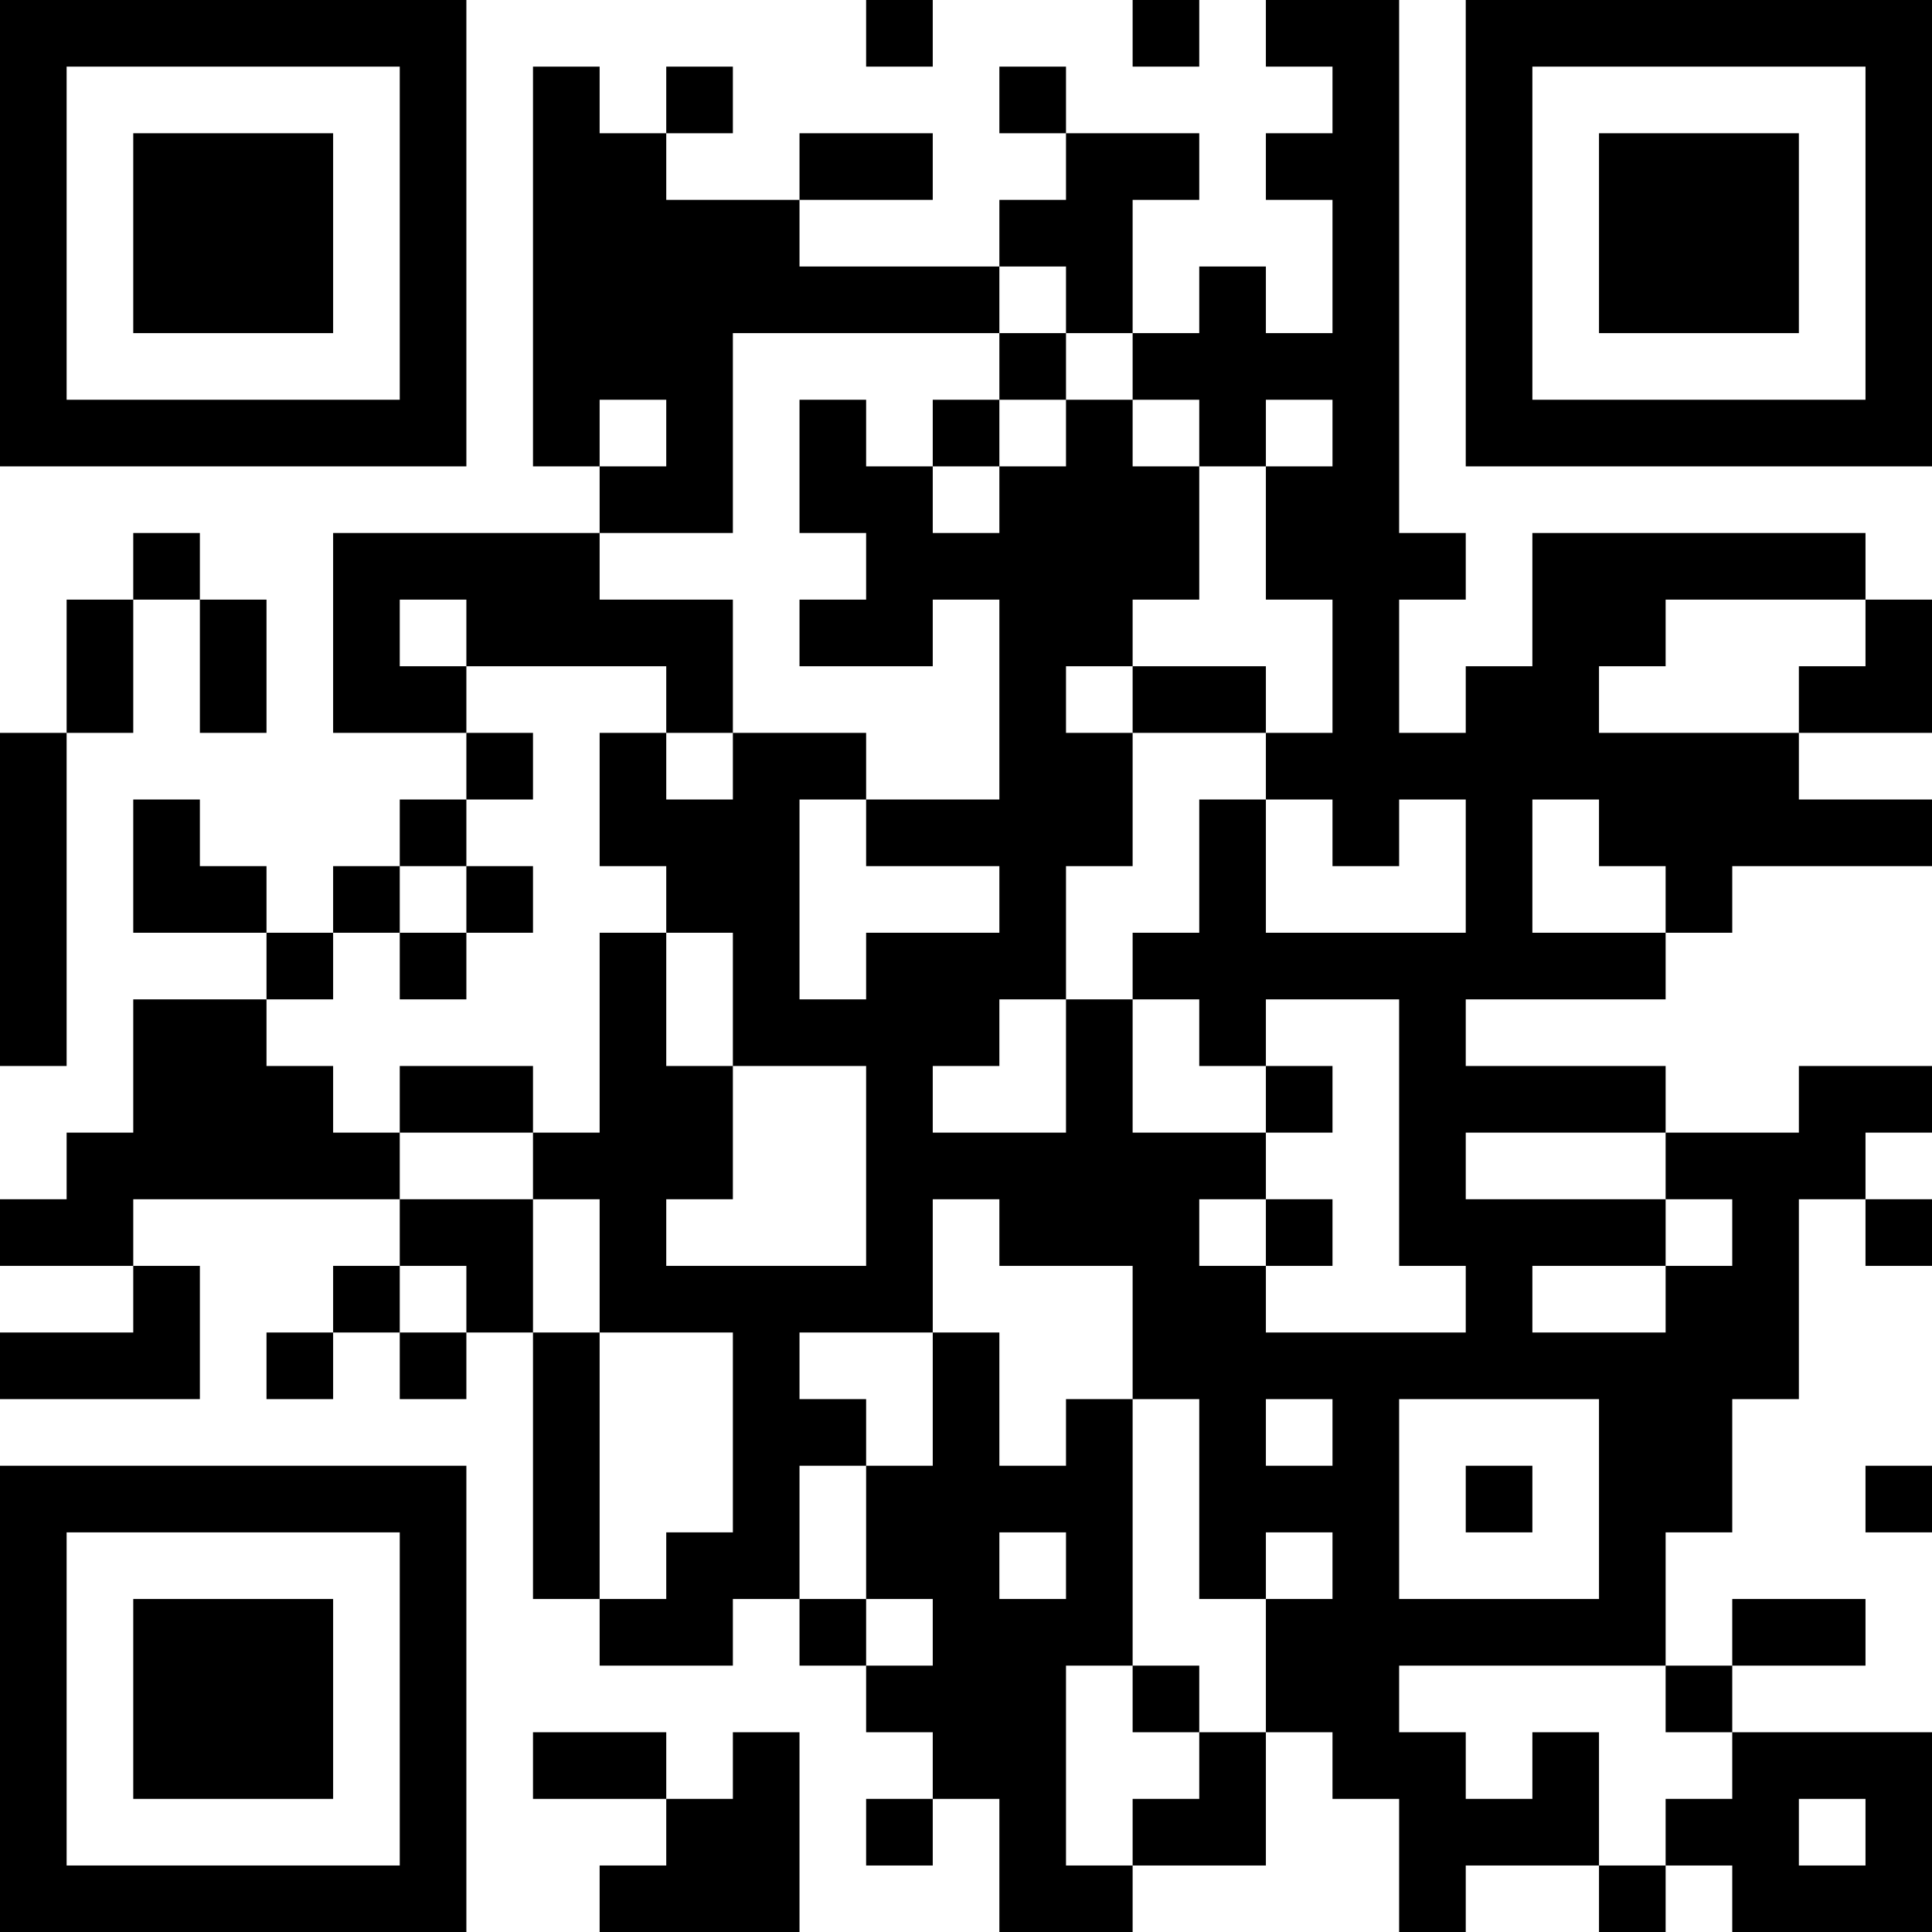 <?xml version="1.0" encoding="UTF-8"?>
<svg xmlns="http://www.w3.org/2000/svg" version="1.1" width="200" height="200" viewBox="0 0 200 200"><rect x="0" y="0" width="200" height="200" fill="#ffffff"/><g transform="scale(6.897)"><g transform="translate(0,0)"><path fill-rule="evenodd" d="M13 0L13 1L14 1L14 0ZM17 0L17 1L18 1L18 0ZM19 0L19 1L20 1L20 2L19 2L19 3L20 3L20 5L19 5L19 4L18 4L18 5L17 5L17 3L18 3L18 2L16 2L16 1L15 1L15 2L16 2L16 3L15 3L15 4L12 4L12 3L14 3L14 2L12 2L12 3L10 3L10 2L11 2L11 1L10 1L10 2L9 2L9 1L8 1L8 7L9 7L9 8L5 8L5 11L7 11L7 12L6 12L6 13L5 13L5 14L4 14L4 13L3 13L3 12L2 12L2 14L4 14L4 15L2 15L2 17L1 17L1 18L0 18L0 19L2 19L2 20L0 20L0 21L3 21L3 19L2 19L2 18L6 18L6 19L5 19L5 20L4 20L4 21L5 21L5 20L6 20L6 21L7 21L7 20L8 20L8 24L9 24L9 25L11 25L11 24L12 24L12 25L13 25L13 26L14 26L14 27L13 27L13 28L14 28L14 27L15 27L15 29L17 29L17 28L19 28L19 26L20 26L20 27L21 27L21 29L22 29L22 28L24 28L24 29L25 29L25 28L26 28L26 29L29 29L29 26L26 26L26 25L28 25L28 24L26 24L26 25L25 25L25 23L26 23L26 21L27 21L27 18L28 18L28 19L29 19L29 18L28 18L28 17L29 17L29 16L27 16L27 17L25 17L25 16L22 16L22 15L25 15L25 14L26 14L26 13L29 13L29 12L27 12L27 11L29 11L29 9L28 9L28 8L23 8L23 10L22 10L22 11L21 11L21 9L22 9L22 8L21 8L21 0ZM15 4L15 5L11 5L11 8L9 8L9 9L11 9L11 11L10 11L10 10L7 10L7 9L6 9L6 10L7 10L7 11L8 11L8 12L7 12L7 13L6 13L6 14L5 14L5 15L4 15L4 16L5 16L5 17L6 17L6 18L8 18L8 20L9 20L9 24L10 24L10 23L11 23L11 20L9 20L9 18L8 18L8 17L9 17L9 14L10 14L10 16L11 16L11 18L10 18L10 19L13 19L13 16L11 16L11 14L10 14L10 13L9 13L9 11L10 11L10 12L11 12L11 11L13 11L13 12L12 12L12 15L13 15L13 14L15 14L15 13L13 13L13 12L15 12L15 9L14 9L14 10L12 10L12 9L13 9L13 8L12 8L12 6L13 6L13 7L14 7L14 8L15 8L15 7L16 7L16 6L17 6L17 7L18 7L18 9L17 9L17 10L16 10L16 11L17 11L17 13L16 13L16 15L15 15L15 16L14 16L14 17L16 17L16 15L17 15L17 17L19 17L19 18L18 18L18 19L19 19L19 20L22 20L22 19L21 19L21 15L19 15L19 16L18 16L18 15L17 15L17 14L18 14L18 12L19 12L19 14L22 14L22 12L21 12L21 13L20 13L20 12L19 12L19 11L20 11L20 9L19 9L19 7L20 7L20 6L19 6L19 7L18 7L18 6L17 6L17 5L16 5L16 4ZM15 5L15 6L14 6L14 7L15 7L15 6L16 6L16 5ZM9 6L9 7L10 7L10 6ZM2 8L2 9L1 9L1 11L0 11L0 16L1 16L1 11L2 11L2 9L3 9L3 11L4 11L4 9L3 9L3 8ZM25 9L25 10L24 10L24 11L27 11L27 10L28 10L28 9ZM17 10L17 11L19 11L19 10ZM23 12L23 14L25 14L25 13L24 13L24 12ZM7 13L7 14L6 14L6 15L7 15L7 14L8 14L8 13ZM6 16L6 17L8 17L8 16ZM19 16L19 17L20 17L20 16ZM22 17L22 18L25 18L25 19L23 19L23 20L25 20L25 19L26 19L26 18L25 18L25 17ZM14 18L14 20L12 20L12 21L13 21L13 22L12 22L12 24L13 24L13 25L14 25L14 24L13 24L13 22L14 22L14 20L15 20L15 22L16 22L16 21L17 21L17 25L16 25L16 28L17 28L17 27L18 27L18 26L19 26L19 24L20 24L20 23L19 23L19 24L18 24L18 21L17 21L17 19L15 19L15 18ZM19 18L19 19L20 19L20 18ZM6 19L6 20L7 20L7 19ZM19 21L19 22L20 22L20 21ZM21 21L21 24L24 24L24 21ZM22 22L22 23L23 23L23 22ZM28 22L28 23L29 23L29 22ZM15 23L15 24L16 24L16 23ZM17 25L17 26L18 26L18 25ZM21 25L21 26L22 26L22 27L23 27L23 26L24 26L24 28L25 28L25 27L26 27L26 26L25 26L25 25ZM8 26L8 27L10 27L10 28L9 28L9 29L12 29L12 26L11 26L11 27L10 27L10 26ZM27 27L27 28L28 28L28 27ZM0 0L0 7L7 7L7 0ZM1 1L1 6L6 6L6 1ZM2 2L2 5L5 5L5 2ZM22 0L22 7L29 7L29 0ZM23 1L23 6L28 6L28 1ZM24 2L24 5L27 5L27 2ZM0 22L0 29L7 29L7 22ZM1 23L1 28L6 28L6 23ZM2 24L2 27L5 27L5 24Z" fill="#000000"/></g></g></svg>
